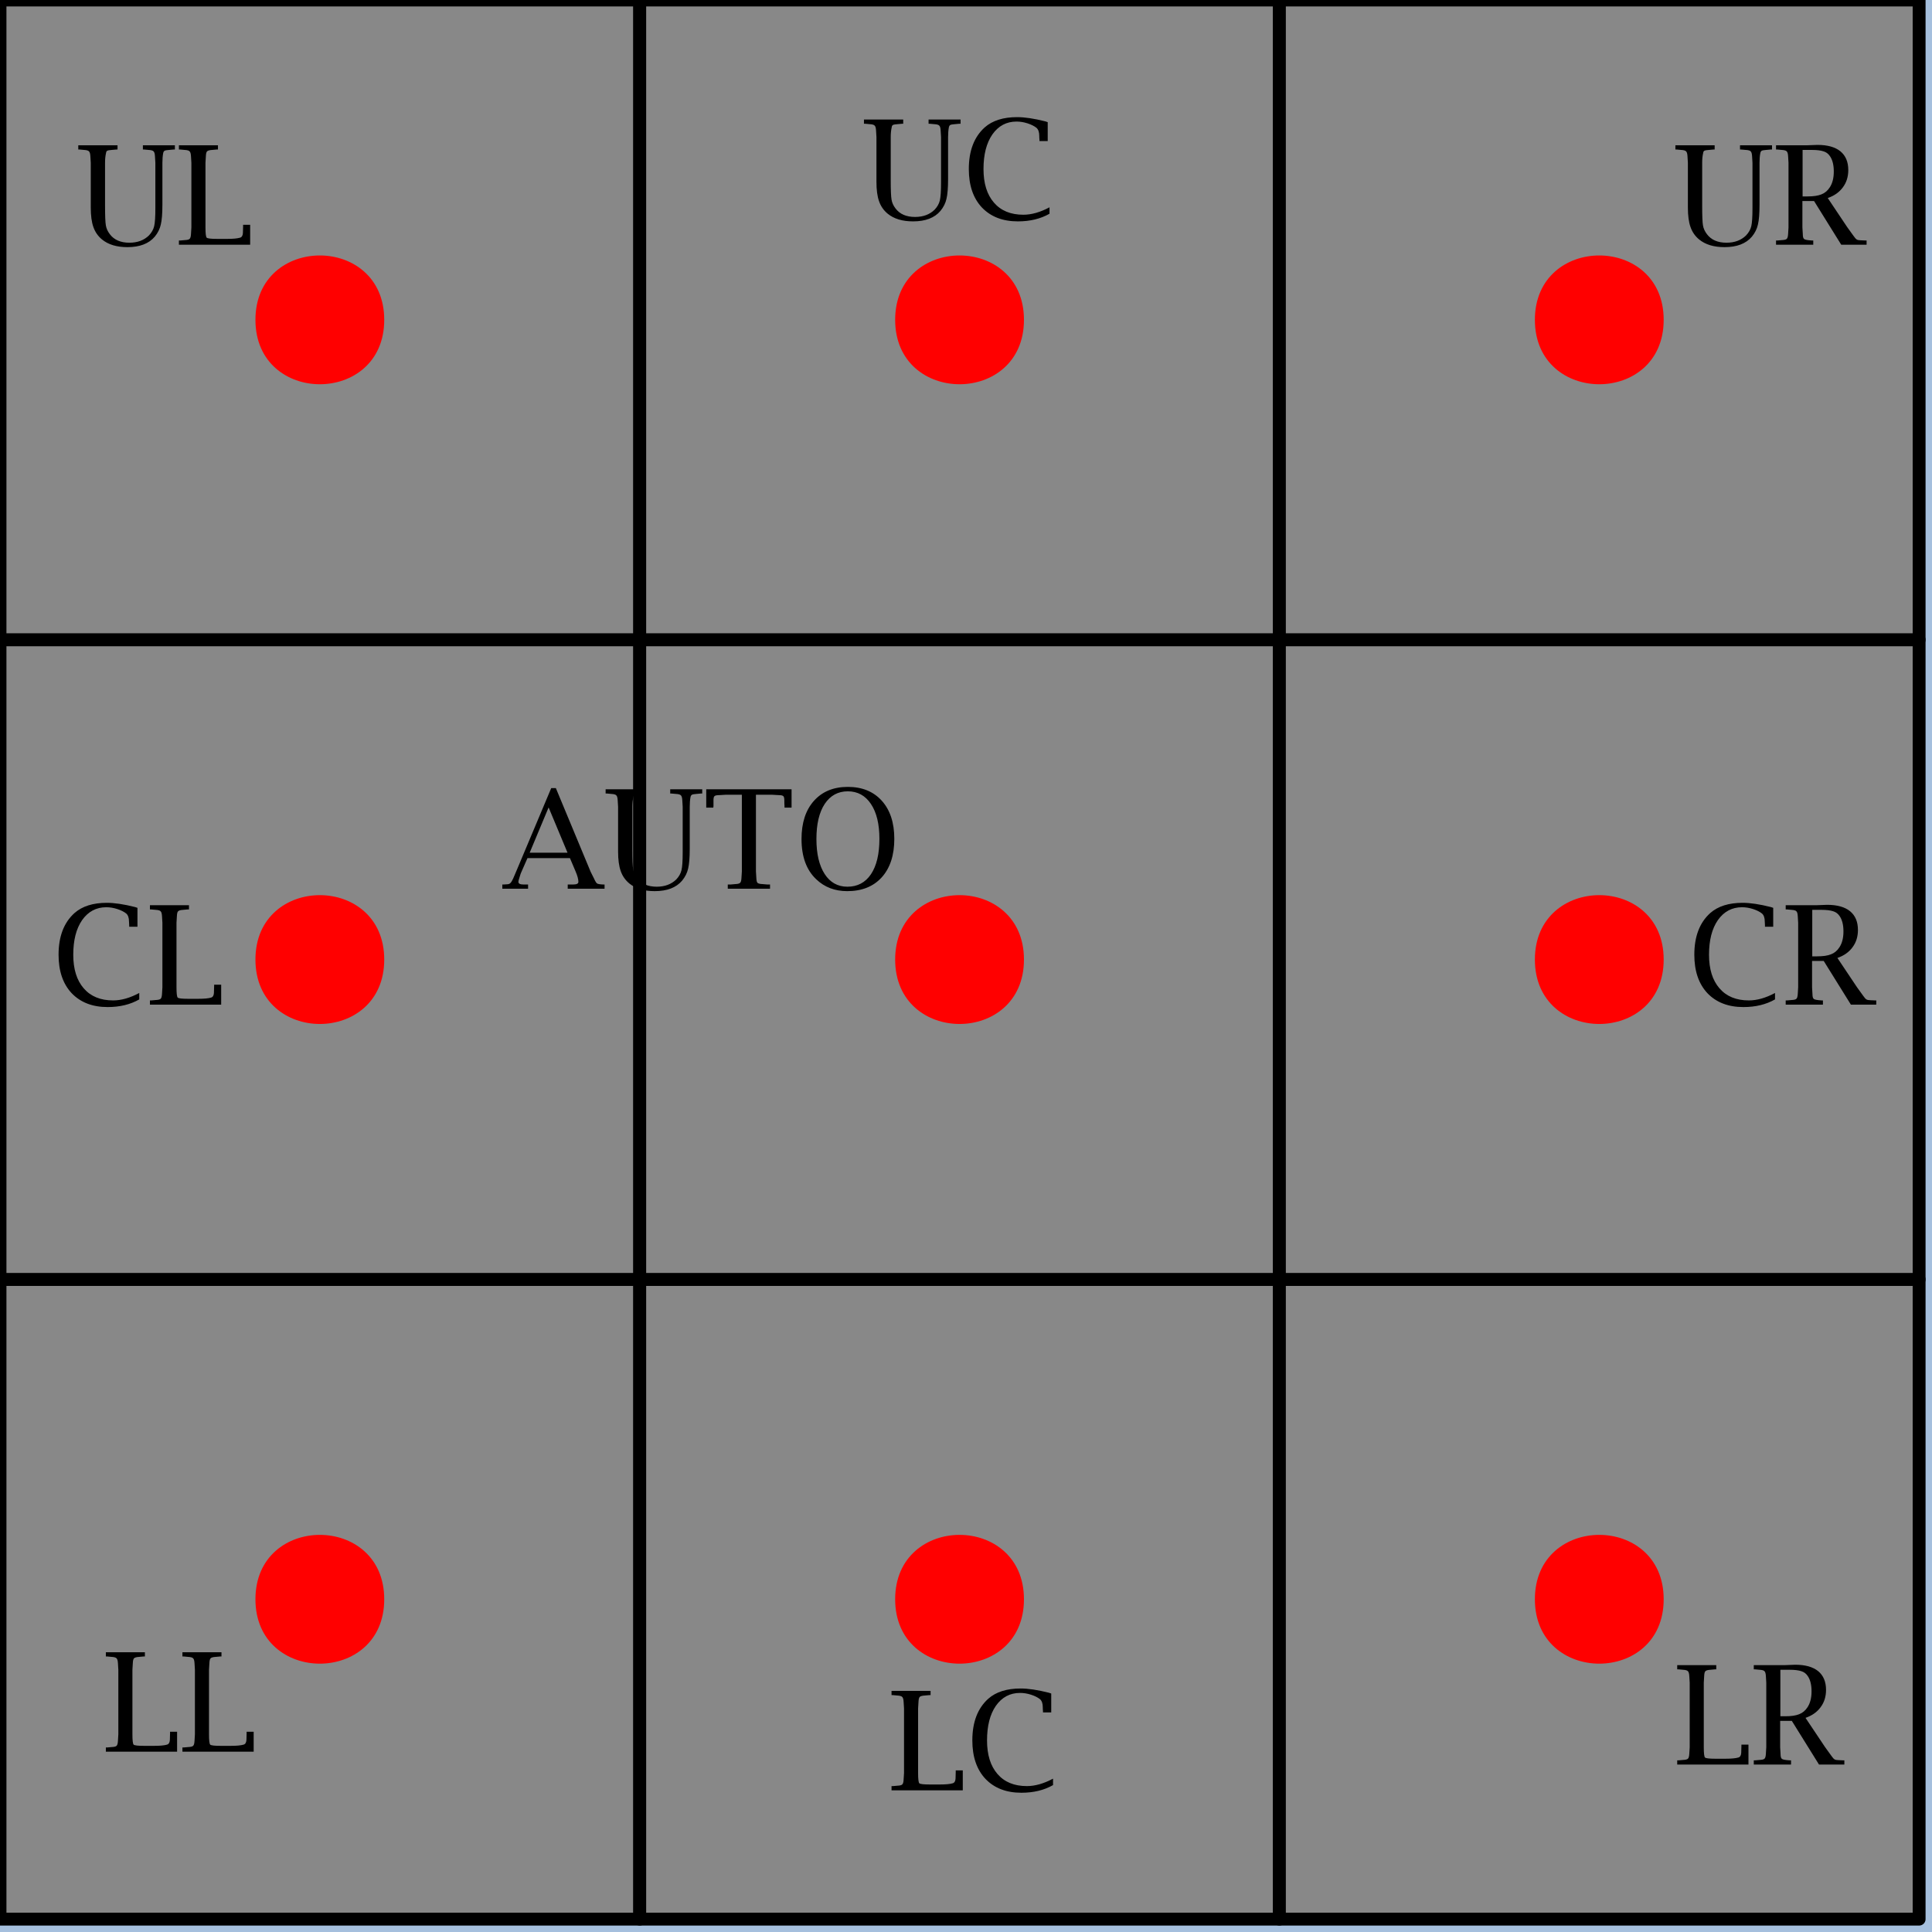 <?xml version="1.0" encoding="UTF-8"?>
<svg xmlns="http://www.w3.org/2000/svg" xmlns:xlink="http://www.w3.org/1999/xlink" width="150pt" height="150pt" viewBox="0 0 150 150" version="1.1">
<g id="surface2">
<rect x="0" y="0" width="150" height="150" style="fill:rgb(64.706%,74.902%,86.667%);fill-opacity:1;stroke:none;"/>
<path style=" stroke:none;fill-rule:evenodd;fill:rgb(53.333%,53.333%,53.333%);fill-opacity:1;" d="M 0 149 L 49.668 149 L 49.668 99.332 L 0 99.332 Z M 0 149 "/>
<path style="fill:none;stroke-width:1;stroke-linecap:round;stroke-linejoin:round;stroke:rgb(0%,0%,0%);stroke-opacity:1;stroke-miterlimit:10;" d="M 0 149 L 49.668 149 L 49.668 99.332 L 0 99.332 L 0 149 "/>
<path style=" stroke:none;fill-rule:evenodd;fill:rgb(53.333%,53.333%,53.333%);fill-opacity:1;" d="M 49.668 149 L 99.332 149 L 99.332 99.332 L 49.668 99.332 Z M 49.668 149 "/>
<path style="fill:none;stroke-width:1;stroke-linecap:round;stroke-linejoin:round;stroke:rgb(0%,0%,0%);stroke-opacity:1;stroke-miterlimit:10;" d="M 49.668 149 L 99.332 149 L 99.332 99.332 L 49.668 99.332 L 49.668 149 "/>
<path style=" stroke:none;fill-rule:evenodd;fill:rgb(53.333%,53.333%,53.333%);fill-opacity:1;" d="M 99.332 149 L 149 149 L 149 99.332 L 99.332 99.332 Z M 99.332 149 "/>
<path style="fill:none;stroke-width:1;stroke-linecap:round;stroke-linejoin:round;stroke:rgb(0%,0%,0%);stroke-opacity:1;stroke-miterlimit:10;" d="M 99.332 149 L 149 149 L 149 99.332 L 99.332 99.332 L 99.332 149 "/>
<path style=" stroke:none;fill-rule:evenodd;fill:rgb(53.333%,53.333%,53.333%);fill-opacity:1;" d="M 0 99.332 L 49.668 99.332 L 49.668 49.668 L 0 49.668 Z M 0 99.332 "/>
<path style="fill:none;stroke-width:1;stroke-linecap:round;stroke-linejoin:round;stroke:rgb(0%,0%,0%);stroke-opacity:1;stroke-miterlimit:10;" d="M 0 99.332 L 49.668 99.332 L 49.668 49.668 L 0 49.668 L 0 99.332 "/>
<path style=" stroke:none;fill-rule:evenodd;fill:rgb(53.333%,53.333%,53.333%);fill-opacity:1;" d="M 49.668 99.332 L 99.332 99.332 L 99.332 49.668 L 49.668 49.668 Z M 49.668 99.332 "/>
<path style="fill:none;stroke-width:1;stroke-linecap:round;stroke-linejoin:round;stroke:rgb(0%,0%,0%);stroke-opacity:1;stroke-miterlimit:10;" d="M 49.668 99.332 L 99.332 99.332 L 99.332 49.668 L 49.668 49.668 L 49.668 99.332 "/>
<path style=" stroke:none;fill-rule:evenodd;fill:rgb(53.333%,53.333%,53.333%);fill-opacity:1;" d="M 99.332 99.332 L 149 99.332 L 149 49.668 L 99.332 49.668 Z M 99.332 99.332 "/>
<path style="fill:none;stroke-width:1;stroke-linecap:round;stroke-linejoin:round;stroke:rgb(0%,0%,0%);stroke-opacity:1;stroke-miterlimit:10;" d="M 99.332 99.332 L 149 99.332 L 149 49.668 L 99.332 49.668 L 99.332 99.332 "/>
<path style=" stroke:none;fill-rule:evenodd;fill:rgb(53.333%,53.333%,53.333%);fill-opacity:1;" d="M 0 49.668 L 49.668 49.668 L 49.668 0 L 0 0 Z M 0 49.668 "/>
<path style="fill:none;stroke-width:1;stroke-linecap:round;stroke-linejoin:round;stroke:rgb(0%,0%,0%);stroke-opacity:1;stroke-miterlimit:10;" d="M 0 49.668 L 49.668 49.668 L 49.668 0 L 0 0 L 0 49.668 "/>
<path style=" stroke:none;fill-rule:evenodd;fill:rgb(53.333%,53.333%,53.333%);fill-opacity:1;" d="M 49.668 49.668 L 99.332 49.668 L 99.332 0 L 49.668 0 Z M 49.668 49.668 "/>
<path style="fill:none;stroke-width:1;stroke-linecap:round;stroke-linejoin:round;stroke:rgb(0%,0%,0%);stroke-opacity:1;stroke-miterlimit:10;" d="M 49.668 49.668 L 99.332 49.668 L 99.332 0 L 49.668 0 L 49.668 49.668 "/>
<path style=" stroke:none;fill-rule:evenodd;fill:rgb(53.333%,53.333%,53.333%);fill-opacity:1;" d="M 99.332 49.668 L 149 49.668 L 149 0 L 99.332 0 Z M 99.332 49.668 "/>
<path style="fill:none;stroke-width:1;stroke-linecap:round;stroke-linejoin:round;stroke:rgb(0%,0%,0%);stroke-opacity:1;stroke-miterlimit:10;" d="M 99.332 49.668 L 149 49.668 L 149 0 L 99.332 0 L 99.332 49.668 "/>
<path style=" stroke:none;fill-rule:evenodd;fill:rgb(100%,0%,0%);fill-opacity:1;" d="M 129.168 24.832 C 129.168 31.5 119.168 31.5 119.168 24.832 C 119.168 18.168 129.168 18.168 129.168 24.832 "/>
<path style=" stroke:none;fill-rule:evenodd;fill:rgb(0%,0%,0%);fill-opacity:1;" d="M 130.078 11.609 L 130.078 11.281 L 133.125 11.281 L 133.125 11.609 L 133.031 11.609 L 132.672 11.641 C 132.504 11.652 132.391 11.672 132.328 11.703 C 132.273 11.734 132.242 11.793 132.234 11.875 C 132.18 12.105 132.156 12.359 132.156 12.641 L 132.156 15.938 C 132.156 16.742 132.176 17.262 132.219 17.5 C 132.258 17.742 132.363 17.969 132.531 18.188 C 132.863 18.625 133.367 18.844 134.047 18.844 C 134.672 18.844 135.176 18.656 135.562 18.281 C 135.77 18.062 135.906 17.824 135.969 17.562 C 136.031 17.305 136.062 16.84 136.062 16.172 L 136.062 12.641 L 136.031 12.125 C 136.02 11.93 135.984 11.805 135.922 11.75 C 135.867 11.688 135.742 11.652 135.547 11.641 L 135.188 11.609 L 135.094 11.609 L 135.094 11.281 L 137.578 11.281 L 137.578 11.609 L 137.469 11.609 L 137.125 11.641 C 136.957 11.652 136.844 11.672 136.781 11.703 C 136.727 11.734 136.691 11.793 136.672 11.875 C 136.629 12.094 136.609 12.352 136.609 12.641 L 136.609 15.875 C 136.609 16.586 136.566 17.105 136.484 17.438 C 136.41 17.773 136.254 18.086 136.016 18.375 C 135.555 18.918 134.848 19.188 133.891 19.188 C 133.066 19.188 132.41 18.992 131.922 18.594 C 131.609 18.336 131.383 18.012 131.25 17.625 C 131.113 17.242 131.047 16.734 131.047 16.109 L 131.047 12.641 L 131.016 12.125 C 131.004 11.93 130.969 11.805 130.906 11.75 C 130.852 11.688 130.727 11.652 130.531 11.641 L 130.188 11.609 Z M 139.938 15.609 L 139.938 17.656 L 139.969 18.172 C 139.969 18.383 140.004 18.512 140.078 18.562 C 140.148 18.617 140.352 18.652 140.688 18.672 L 140.781 18.672 L 140.781 19 L 137.891 19 L 137.891 18.672 L 138 18.672 L 138.344 18.641 C 138.539 18.633 138.664 18.602 138.719 18.547 C 138.781 18.496 138.816 18.371 138.828 18.172 L 138.859 17.656 L 138.859 12.641 L 138.828 12.125 C 138.816 11.93 138.781 11.805 138.719 11.75 C 138.664 11.688 138.539 11.652 138.344 11.641 L 138 11.609 L 137.891 11.609 L 137.891 11.281 L 140.266 11.281 L 141.109 11.25 C 141.891 11.25 142.484 11.418 142.891 11.75 C 143.297 12.086 143.5 12.57 143.5 13.203 C 143.5 13.727 143.359 14.172 143.078 14.547 C 142.805 14.922 142.414 15.199 141.906 15.375 L 143.422 17.641 L 143.906 18.312 C 144.008 18.461 144.094 18.555 144.156 18.594 C 144.227 18.637 144.332 18.656 144.469 18.656 C 144.508 18.656 144.625 18.664 144.812 18.672 L 144.922 18.672 L 144.922 19 L 142.953 19 L 140.844 15.609 Z M 139.953 15.25 L 140.344 15.25 C 140.789 15.25 141.145 15.199 141.406 15.094 C 141.676 14.992 141.895 14.809 142.062 14.547 C 142.27 14.234 142.375 13.824 142.375 13.312 C 142.375 12.805 142.273 12.406 142.078 12.125 C 141.953 11.938 141.785 11.812 141.578 11.75 C 141.367 11.68 141.07 11.641 140.688 11.641 L 139.953 11.641 Z M 139.953 15.25 "/>
<path style=" stroke:none;fill-rule:evenodd;fill:rgb(100%,0%,0%);fill-opacity:1;" d="M 79.5 24.832 C 79.5 31.5 69.5 31.5 69.5 24.832 C 69.5 18.168 79.5 18.168 79.5 24.832 "/>
<path style=" stroke:none;fill-rule:evenodd;fill:rgb(0%,0%,0%);fill-opacity:1;" d="M 67.078 9.609 L 67.078 9.281 L 70.125 9.281 L 70.125 9.609 L 70.031 9.609 L 69.672 9.641 C 69.504 9.652 69.391 9.672 69.328 9.703 C 69.273 9.734 69.242 9.793 69.234 9.875 C 69.18 10.105 69.156 10.359 69.156 10.641 L 69.156 13.938 C 69.156 14.742 69.176 15.262 69.219 15.5 C 69.258 15.742 69.363 15.969 69.531 16.188 C 69.863 16.625 70.367 16.844 71.047 16.844 C 71.672 16.844 72.176 16.656 72.562 16.281 C 72.77 16.062 72.906 15.824 72.969 15.562 C 73.031 15.305 73.062 14.84 73.062 14.172 L 73.062 10.641 L 73.031 10.125 C 73.02 9.93 72.984 9.805 72.922 9.75 C 72.867 9.688 72.742 9.652 72.547 9.641 L 72.188 9.609 L 72.094 9.609 L 72.094 9.281 L 74.578 9.281 L 74.578 9.609 L 74.469 9.609 L 74.125 9.641 C 73.957 9.652 73.844 9.672 73.781 9.703 C 73.727 9.734 73.691 9.793 73.672 9.875 C 73.629 10.094 73.609 10.352 73.609 10.641 L 73.609 13.875 C 73.609 14.586 73.566 15.105 73.484 15.438 C 73.41 15.773 73.254 16.086 73.016 16.375 C 72.555 16.918 71.848 17.188 70.891 17.188 C 70.066 17.188 69.41 16.992 68.922 16.594 C 68.609 16.336 68.383 16.012 68.25 15.625 C 68.113 15.242 68.047 14.734 68.047 14.109 L 68.047 10.641 L 68.016 10.125 C 68.004 9.93 67.969 9.805 67.906 9.75 C 67.852 9.688 67.727 9.652 67.531 9.641 L 67.188 9.609 Z M 81.484 16.594 C 80.785 16.992 79.969 17.188 79.031 17.188 C 77.852 17.188 76.922 16.828 76.234 16.109 C 75.555 15.383 75.219 14.387 75.219 13.125 C 75.219 11.711 75.629 10.633 76.453 9.891 C 77.055 9.359 77.895 9.094 78.969 9.094 C 79.562 9.094 80.289 9.203 81.156 9.422 L 81.344 9.484 L 81.344 10.953 L 80.703 10.953 L 80.703 10.844 C 80.691 10.742 80.688 10.641 80.688 10.547 C 80.688 10.258 80.613 10.047 80.469 9.922 C 80.301 9.789 80.07 9.672 79.781 9.578 C 79.488 9.484 79.203 9.438 78.922 9.438 C 78.141 9.438 77.516 9.773 77.047 10.438 C 76.586 11.105 76.359 12 76.359 13.125 C 76.359 14.242 76.629 15.109 77.172 15.734 C 77.711 16.359 78.473 16.672 79.453 16.672 C 80.086 16.672 80.766 16.48 81.484 16.094 Z M 81.484 16.594 "/>
<path style=" stroke:none;fill-rule:evenodd;fill:rgb(100%,0%,0%);fill-opacity:1;" d="M 29.832 24.832 C 29.832 31.5 19.832 31.5 19.832 24.832 C 19.832 18.168 29.832 18.168 29.832 24.832 "/>
<path style=" stroke:none;fill-rule:evenodd;fill:rgb(0%,0%,0%);fill-opacity:1;" d="M 6.078 11.609 L 6.078 11.281 L 9.125 11.281 L 9.125 11.609 L 9.031 11.609 L 8.672 11.641 C 8.504 11.652 8.391 11.672 8.328 11.703 C 8.273 11.734 8.242 11.793 8.234 11.875 C 8.18 12.105 8.156 12.359 8.156 12.641 L 8.156 15.938 C 8.156 16.742 8.176 17.262 8.219 17.5 C 8.258 17.742 8.363 17.969 8.531 18.188 C 8.863 18.625 9.367 18.844 10.047 18.844 C 10.672 18.844 11.176 18.656 11.562 18.281 C 11.77 18.062 11.906 17.824 11.969 17.562 C 12.031 17.305 12.062 16.84 12.062 16.172 L 12.062 12.641 L 12.031 12.125 C 12.02 11.93 11.984 11.805 11.922 11.75 C 11.867 11.688 11.742 11.652 11.547 11.641 L 11.188 11.609 L 11.094 11.609 L 11.094 11.281 L 13.578 11.281 L 13.578 11.609 L 13.469 11.609 L 13.125 11.641 C 12.957 11.652 12.844 11.672 12.781 11.703 C 12.727 11.734 12.691 11.793 12.672 11.875 C 12.629 12.094 12.609 12.352 12.609 12.641 L 12.609 15.875 C 12.609 16.586 12.566 17.105 12.484 17.438 C 12.41 17.773 12.254 18.086 12.016 18.375 C 11.555 18.918 10.848 19.188 9.891 19.188 C 9.066 19.188 8.41 18.992 7.922 18.594 C 7.609 18.336 7.383 18.012 7.25 17.625 C 7.113 17.242 7.047 16.734 7.047 16.109 L 7.047 12.641 L 7.016 12.125 C 7.004 11.93 6.969 11.805 6.906 11.75 C 6.852 11.688 6.727 11.652 6.531 11.641 L 6.188 11.609 Z M 19.422 19 L 13.891 19 L 13.891 18.672 L 14 18.672 L 14.344 18.641 C 14.539 18.633 14.664 18.602 14.719 18.547 C 14.781 18.496 14.816 18.371 14.828 18.172 L 14.859 17.656 L 14.859 12.641 L 14.828 12.125 C 14.816 11.93 14.781 11.805 14.719 11.75 C 14.664 11.688 14.539 11.652 14.344 11.641 L 14 11.609 L 13.891 11.609 L 13.891 11.281 L 16.922 11.281 L 16.922 11.609 L 16.812 11.609 L 16.469 11.641 C 16.27 11.652 16.141 11.688 16.078 11.75 C 16.023 11.805 15.992 11.93 15.984 12.125 L 15.953 12.641 L 15.953 17.656 C 15.953 18.117 15.984 18.383 16.047 18.453 C 16.117 18.516 16.383 18.547 16.844 18.547 L 17.641 18.547 C 18.098 18.547 18.43 18.516 18.641 18.453 C 18.773 18.414 18.848 18.293 18.859 18.094 L 18.875 17.562 L 18.875 17.453 L 19.422 17.453 Z M 19.422 19 "/>
<path style=" stroke:none;fill-rule:evenodd;fill:rgb(100%,0%,0%);fill-opacity:1;" d="M 129.168 74.5 C 129.168 81.168 119.168 81.168 119.168 74.5 C 119.168 67.832 129.168 67.832 129.168 74.5 "/>
<path style=" stroke:none;fill-rule:evenodd;fill:rgb(0%,0%,0%);fill-opacity:1;" d="M 137.812 77.594 C 137.113 77.992 136.297 78.188 135.359 78.188 C 134.18 78.188 133.25 77.828 132.562 77.109 C 131.883 76.383 131.547 75.387 131.547 74.125 C 131.547 72.711 131.957 71.633 132.781 70.891 C 133.383 70.359 134.223 70.094 135.297 70.094 C 135.891 70.094 136.617 70.203 137.484 70.422 L 137.672 70.484 L 137.672 71.953 L 137.031 71.953 L 137.031 71.844 C 137.02 71.742 137.016 71.641 137.016 71.547 C 137.016 71.258 136.941 71.047 136.797 70.922 C 136.629 70.789 136.398 70.672 136.109 70.578 C 135.816 70.484 135.531 70.438 135.25 70.438 C 134.469 70.438 133.844 70.773 133.375 71.438 C 132.914 72.105 132.688 73 132.688 74.125 C 132.688 75.242 132.957 76.109 133.5 76.734 C 134.039 77.359 134.801 77.672 135.781 77.672 C 136.414 77.672 137.094 77.48 137.812 77.094 Z M 140.688 74.609 L 140.688 76.656 L 140.719 77.172 C 140.719 77.383 140.754 77.512 140.828 77.562 C 140.898 77.617 141.102 77.652 141.438 77.672 L 141.531 77.672 L 141.531 78 L 138.641 78 L 138.641 77.672 L 138.75 77.672 L 139.094 77.641 C 139.289 77.633 139.414 77.602 139.469 77.547 C 139.531 77.496 139.566 77.371 139.578 77.172 L 139.609 76.656 L 139.609 71.641 L 139.578 71.125 C 139.566 70.93 139.531 70.805 139.469 70.75 C 139.414 70.688 139.289 70.652 139.094 70.641 L 138.75 70.609 L 138.641 70.609 L 138.641 70.281 L 141.016 70.281 L 141.859 70.25 C 142.641 70.25 143.234 70.418 143.641 70.75 C 144.047 71.086 144.25 71.57 144.25 72.203 C 144.25 72.727 144.109 73.172 143.828 73.547 C 143.555 73.922 143.164 74.199 142.656 74.375 L 144.172 76.641 L 144.656 77.312 C 144.758 77.461 144.844 77.555 144.906 77.594 C 144.977 77.637 145.082 77.656 145.219 77.656 C 145.258 77.656 145.375 77.664 145.562 77.672 L 145.672 77.672 L 145.672 78 L 143.703 78 L 141.594 74.609 Z M 140.703 74.25 L 141.094 74.25 C 141.539 74.25 141.895 74.199 142.156 74.094 C 142.426 73.992 142.645 73.809 142.812 73.547 C 143.02 73.234 143.125 72.824 143.125 72.312 C 143.125 71.805 143.023 71.406 142.828 71.125 C 142.703 70.938 142.535 70.812 142.328 70.75 C 142.117 70.68 141.82 70.641 141.438 70.641 L 140.703 70.641 Z M 140.703 74.25 "/>
<path style=" stroke:none;fill-rule:evenodd;fill:rgb(100%,0%,0%);fill-opacity:1;" d="M 79.5 74.5 C 79.5 81.168 69.5 81.168 69.5 74.5 C 69.5 67.832 79.5 67.832 79.5 74.5 "/>
<path style=" stroke:none;fill-rule:evenodd;fill:rgb(0%,0%,0%);fill-opacity:1;" d="M 40.953 66.625 L 40.5 67.656 C 40.438 67.793 40.398 67.887 40.391 67.938 L 40.281 68.297 C 40.258 68.371 40.25 68.43 40.25 68.469 C 40.25 68.605 40.379 68.672 40.641 68.672 L 41 68.672 L 41 69 L 39 69 L 39 68.672 L 39.109 68.672 L 39.359 68.656 C 39.473 68.656 39.562 68.625 39.625 68.562 C 39.695 68.492 39.77 68.371 39.844 68.203 L 40.078 67.656 L 42.797 61.188 L 43.156 61.188 L 45.859 67.688 L 46.125 68.219 C 46.219 68.43 46.297 68.555 46.359 68.594 C 46.43 68.637 46.586 68.664 46.828 68.672 L 46.938 68.672 L 46.938 69 L 44.078 69 L 44.078 68.672 L 44.5 68.672 C 44.77 68.672 44.906 68.605 44.906 68.469 C 44.906 68.262 44.832 67.992 44.688 67.656 L 44.25 66.625 Z M 41.125 66.203 L 44.062 66.203 L 42.594 62.688 Z M 47.02 61.609 L 47.02 61.281 L 50.066 61.281 L 50.066 61.609 L 49.973 61.609 L 49.613 61.641 C 49.445 61.652 49.332 61.672 49.27 61.703 C 49.215 61.734 49.184 61.793 49.176 61.875 C 49.121 62.105 49.098 62.359 49.098 62.641 L 49.098 65.938 C 49.098 66.742 49.117 67.262 49.16 67.5 C 49.199 67.742 49.305 67.969 49.473 68.188 C 49.805 68.625 50.309 68.844 50.988 68.844 C 51.613 68.844 52.117 68.656 52.504 68.281 C 52.711 68.062 52.848 67.824 52.91 67.562 C 52.973 67.305 53.004 66.84 53.004 66.172 L 53.004 62.641 L 52.973 62.125 C 52.961 61.93 52.926 61.805 52.863 61.75 C 52.809 61.688 52.684 61.652 52.488 61.641 L 52.129 61.609 L 52.035 61.609 L 52.035 61.281 L 54.52 61.281 L 54.52 61.609 L 54.41 61.609 L 54.066 61.641 C 53.898 61.652 53.785 61.672 53.723 61.703 C 53.668 61.734 53.633 61.793 53.613 61.875 C 53.57 62.094 53.551 62.352 53.551 62.641 L 53.551 65.875 C 53.551 66.586 53.508 67.105 53.426 67.438 C 53.352 67.773 53.195 68.086 52.957 68.375 C 52.496 68.918 51.789 69.188 50.832 69.188 C 50.008 69.188 49.352 68.992 48.863 68.594 C 48.551 68.336 48.324 68.012 48.191 67.625 C 48.055 67.242 47.988 66.734 47.988 66.109 L 47.988 62.641 L 47.957 62.125 C 47.945 61.93 47.91 61.805 47.848 61.75 C 47.793 61.688 47.668 61.652 47.473 61.641 L 47.129 61.609 Z M 57.598 61.703 L 56.363 61.703 L 55.832 61.734 C 55.645 61.734 55.523 61.762 55.473 61.812 C 55.418 61.855 55.395 61.965 55.395 62.141 C 55.395 62.32 55.395 62.469 55.395 62.594 L 55.379 62.703 L 54.832 62.703 L 54.832 61.281 L 61.457 61.281 L 61.457 62.703 L 60.91 62.703 L 60.91 62.594 C 60.898 62.469 60.895 62.32 60.895 62.141 C 60.895 61.965 60.867 61.855 60.816 61.812 C 60.762 61.762 60.648 61.734 60.473 61.734 L 59.926 61.703 L 58.691 61.703 L 58.691 67.656 L 58.723 68.172 C 58.73 68.371 58.762 68.496 58.816 68.547 C 58.879 68.602 59.008 68.633 59.207 68.641 L 59.566 68.672 L 59.785 68.672 L 59.785 69 L 56.504 69 L 56.504 68.672 L 56.738 68.672 L 57.082 68.641 C 57.277 68.633 57.402 68.602 57.457 68.547 C 57.52 68.496 57.555 68.371 57.566 68.172 L 57.598 67.656 Z M 65.777 69.188 C 64.816 69.188 64.016 68.883 63.371 68.266 C 62.609 67.547 62.23 66.508 62.23 65.141 C 62.23 63.891 62.547 62.906 63.184 62.188 C 63.828 61.461 64.707 61.094 65.824 61.094 C 66.938 61.094 67.816 61.453 68.465 62.172 C 69.109 62.891 69.434 63.875 69.434 65.125 C 69.434 66.398 69.109 67.391 68.465 68.109 C 67.816 68.828 66.922 69.188 65.777 69.188 Z M 65.793 68.844 C 66.574 68.844 67.184 68.523 67.621 67.875 C 68.059 67.219 68.277 66.305 68.277 65.125 C 68.277 63.98 68.059 63.078 67.621 62.422 C 67.184 61.766 66.582 61.438 65.824 61.438 C 65.062 61.438 64.465 61.766 64.027 62.422 C 63.598 63.078 63.387 63.984 63.387 65.141 C 63.387 66.289 63.598 67.195 64.027 67.859 C 64.453 68.516 65.043 68.844 65.793 68.844 Z M 65.793 68.844 "/>
<path style=" stroke:none;fill-rule:evenodd;fill:rgb(100%,0%,0%);fill-opacity:1;" d="M 29.832 74.5 C 29.832 81.168 19.832 81.168 19.832 74.5 C 19.832 67.832 29.832 67.832 29.832 74.5 "/>
<path style=" stroke:none;fill-rule:evenodd;fill:rgb(0%,0%,0%);fill-opacity:1;" d="M 10.812 77.594 C 10.113 77.992 9.297 78.188 8.359 78.188 C 7.18 78.188 6.25 77.828 5.562 77.109 C 4.883 76.383 4.547 75.387 4.547 74.125 C 4.547 72.711 4.957 71.633 5.781 70.891 C 6.383 70.359 7.223 70.094 8.297 70.094 C 8.891 70.094 9.617 70.203 10.484 70.422 L 10.672 70.484 L 10.672 71.953 L 10.031 71.953 L 10.031 71.844 C 10.02 71.742 10.016 71.641 10.016 71.547 C 10.016 71.258 9.941 71.047 9.797 70.922 C 9.629 70.789 9.398 70.672 9.109 70.578 C 8.816 70.484 8.531 70.438 8.25 70.438 C 7.469 70.438 6.844 70.773 6.375 71.438 C 5.914 72.105 5.688 73 5.688 74.125 C 5.688 75.242 5.957 76.109 6.5 76.734 C 7.039 77.359 7.801 77.672 8.781 77.672 C 9.414 77.672 10.094 77.48 10.812 77.094 Z M 17.172 78 L 11.641 78 L 11.641 77.672 L 11.75 77.672 L 12.094 77.641 C 12.289 77.633 12.414 77.602 12.469 77.547 C 12.531 77.496 12.566 77.371 12.578 77.172 L 12.609 76.656 L 12.609 71.641 L 12.578 71.125 C 12.566 70.93 12.531 70.805 12.469 70.75 C 12.414 70.688 12.289 70.652 12.094 70.641 L 11.75 70.609 L 11.641 70.609 L 11.641 70.281 L 14.672 70.281 L 14.672 70.609 L 14.562 70.609 L 14.219 70.641 C 14.02 70.652 13.891 70.688 13.828 70.75 C 13.773 70.805 13.742 70.93 13.734 71.125 L 13.703 71.641 L 13.703 76.656 C 13.703 77.117 13.734 77.383 13.797 77.453 C 13.867 77.516 14.133 77.547 14.594 77.547 L 15.391 77.547 C 15.848 77.547 16.18 77.516 16.391 77.453 C 16.523 77.414 16.598 77.293 16.609 77.094 L 16.625 76.562 L 16.625 76.453 L 17.172 76.453 Z M 17.172 78 "/>
<path style=" stroke:none;fill-rule:evenodd;fill:rgb(100%,0%,0%);fill-opacity:1;" d="M 129.168 124.168 C 129.168 130.832 119.168 130.832 119.168 124.168 C 119.168 117.5 129.168 117.5 129.168 124.168 "/>
<path style=" stroke:none;fill-rule:evenodd;fill:rgb(0%,0%,0%);fill-opacity:1;" d="M 135.75 137 L 130.219 137 L 130.219 136.672 L 130.328 136.672 L 130.672 136.641 C 130.867 136.633 130.992 136.602 131.047 136.547 C 131.109 136.496 131.145 136.371 131.156 136.172 L 131.188 135.656 L 131.188 130.641 L 131.156 130.125 C 131.145 129.93 131.109 129.805 131.047 129.75 C 130.992 129.688 130.867 129.652 130.672 129.641 L 130.328 129.609 L 130.219 129.609 L 130.219 129.281 L 133.25 129.281 L 133.25 129.609 L 133.141 129.609 L 132.797 129.641 C 132.598 129.652 132.469 129.688 132.406 129.75 C 132.352 129.805 132.32 129.93 132.312 130.125 L 132.281 130.641 L 132.281 135.656 C 132.281 136.117 132.312 136.383 132.375 136.453 C 132.445 136.516 132.711 136.547 133.172 136.547 L 133.969 136.547 C 134.426 136.547 134.758 136.516 134.969 136.453 C 135.102 136.414 135.176 136.293 135.188 136.094 L 135.203 135.562 L 135.203 135.453 L 135.75 135.453 Z M 138.211 133.609 L 138.211 135.656 L 138.242 136.172 C 138.242 136.383 138.277 136.512 138.352 136.562 C 138.422 136.617 138.625 136.652 138.961 136.672 L 139.055 136.672 L 139.055 137 L 136.164 137 L 136.164 136.672 L 136.273 136.672 L 136.617 136.641 C 136.812 136.633 136.938 136.602 136.992 136.547 C 137.055 136.496 137.09 136.371 137.102 136.172 L 137.133 135.656 L 137.133 130.641 L 137.102 130.125 C 137.09 129.93 137.055 129.805 136.992 129.75 C 136.938 129.688 136.812 129.652 136.617 129.641 L 136.273 129.609 L 136.164 129.609 L 136.164 129.281 L 138.539 129.281 L 139.383 129.25 C 140.164 129.25 140.758 129.418 141.164 129.75 C 141.57 130.086 141.773 130.57 141.773 131.203 C 141.773 131.727 141.633 132.172 141.352 132.547 C 141.078 132.922 140.688 133.199 140.18 133.375 L 141.695 135.641 L 142.18 136.312 C 142.281 136.461 142.367 136.555 142.43 136.594 C 142.5 136.637 142.605 136.656 142.742 136.656 C 142.781 136.656 142.898 136.664 143.086 136.672 L 143.195 136.672 L 143.195 137 L 141.227 137 L 139.117 133.609 Z M 138.227 133.25 L 138.617 133.25 C 139.062 133.25 139.418 133.199 139.68 133.094 C 139.949 132.992 140.168 132.809 140.336 132.547 C 140.543 132.234 140.648 131.824 140.648 131.312 C 140.648 130.805 140.547 130.406 140.352 130.125 C 140.227 129.938 140.059 129.812 139.852 129.75 C 139.641 129.68 139.344 129.641 138.961 129.641 L 138.227 129.641 Z M 138.227 133.25 "/>
<path style=" stroke:none;fill-rule:evenodd;fill:rgb(100%,0%,0%);fill-opacity:1;" d="M 79.5 124.168 C 79.5 130.832 69.5 130.832 69.5 124.168 C 69.5 117.5 79.5 117.5 79.5 124.168 "/>
<path style=" stroke:none;fill-rule:evenodd;fill:rgb(0%,0%,0%);fill-opacity:1;" d="M 74.75 139 L 69.219 139 L 69.219 138.672 L 69.328 138.672 L 69.672 138.641 C 69.867 138.633 69.992 138.602 70.047 138.547 C 70.109 138.496 70.145 138.371 70.156 138.172 L 70.188 137.656 L 70.188 132.641 L 70.156 132.125 C 70.145 131.93 70.109 131.805 70.047 131.75 C 69.992 131.688 69.867 131.652 69.672 131.641 L 69.328 131.609 L 69.219 131.609 L 69.219 131.281 L 72.25 131.281 L 72.25 131.609 L 72.141 131.609 L 71.797 131.641 C 71.598 131.652 71.469 131.688 71.406 131.75 C 71.352 131.805 71.32 131.93 71.312 132.125 L 71.281 132.641 L 71.281 137.656 C 71.281 138.117 71.312 138.383 71.375 138.453 C 71.445 138.516 71.711 138.547 72.172 138.547 L 72.969 138.547 C 73.426 138.547 73.758 138.516 73.969 138.453 C 74.102 138.414 74.176 138.293 74.188 138.094 L 74.203 137.562 L 74.203 137.453 L 74.75 137.453 Z M 81.758 138.594 C 81.059 138.992 80.242 139.188 79.305 139.188 C 78.125 139.188 77.195 138.828 76.508 138.109 C 75.828 137.383 75.492 136.387 75.492 135.125 C 75.492 133.711 75.902 132.633 76.727 131.891 C 77.328 131.359 78.168 131.094 79.242 131.094 C 79.836 131.094 80.562 131.203 81.43 131.422 L 81.617 131.484 L 81.617 132.953 L 80.977 132.953 L 80.977 132.844 C 80.965 132.742 80.961 132.641 80.961 132.547 C 80.961 132.258 80.887 132.047 80.742 131.922 C 80.574 131.789 80.344 131.672 80.055 131.578 C 79.762 131.484 79.477 131.438 79.195 131.438 C 78.414 131.438 77.789 131.773 77.32 132.438 C 76.859 133.105 76.633 134 76.633 135.125 C 76.633 136.242 76.902 137.109 77.445 137.734 C 77.984 138.359 78.746 138.672 79.727 138.672 C 80.359 138.672 81.039 138.48 81.758 138.094 Z M 81.758 138.594 "/>
<path style=" stroke:none;fill-rule:evenodd;fill:rgb(100%,0%,0%);fill-opacity:1;" d="M 29.832 124.168 C 29.832 130.832 19.832 130.832 19.832 124.168 C 19.832 117.5 29.832 117.5 29.832 124.168 "/>
<path style=" stroke:none;fill-rule:evenodd;fill:rgb(0%,0%,0%);fill-opacity:1;" d="M 13.75 136 L 8.219 136 L 8.219 135.672 L 8.328 135.672 L 8.672 135.641 C 8.867 135.633 8.992 135.602 9.047 135.547 C 9.109 135.496 9.145 135.371 9.156 135.172 L 9.188 134.656 L 9.188 129.641 L 9.156 129.125 C 9.145 128.93 9.109 128.805 9.047 128.75 C 8.992 128.688 8.867 128.652 8.672 128.641 L 8.328 128.609 L 8.219 128.609 L 8.219 128.281 L 11.25 128.281 L 11.25 128.609 L 11.141 128.609 L 10.797 128.641 C 10.598 128.652 10.469 128.688 10.406 128.75 C 10.352 128.805 10.32 128.93 10.312 129.125 L 10.281 129.641 L 10.281 134.656 C 10.281 135.117 10.312 135.383 10.375 135.453 C 10.445 135.516 10.711 135.547 11.172 135.547 L 11.969 135.547 C 12.426 135.547 12.758 135.516 12.969 135.453 C 13.102 135.414 13.176 135.293 13.188 135.094 L 13.203 134.562 L 13.203 134.453 L 13.75 134.453 Z M 19.695 136 L 14.164 136 L 14.164 135.672 L 14.273 135.672 L 14.617 135.641 C 14.812 135.633 14.938 135.602 14.992 135.547 C 15.055 135.496 15.09 135.371 15.102 135.172 L 15.133 134.656 L 15.133 129.641 L 15.102 129.125 C 15.09 128.93 15.055 128.805 14.992 128.75 C 14.938 128.688 14.812 128.652 14.617 128.641 L 14.273 128.609 L 14.164 128.609 L 14.164 128.281 L 17.195 128.281 L 17.195 128.609 L 17.086 128.609 L 16.742 128.641 C 16.543 128.652 16.414 128.688 16.352 128.75 C 16.297 128.805 16.266 128.93 16.258 129.125 L 16.227 129.641 L 16.227 134.656 C 16.227 135.117 16.258 135.383 16.32 135.453 C 16.391 135.516 16.656 135.547 17.117 135.547 L 17.914 135.547 C 18.371 135.547 18.703 135.516 18.914 135.453 C 19.047 135.414 19.121 135.293 19.133 135.094 L 19.148 134.562 L 19.148 134.453 L 19.695 134.453 Z M 19.695 136 "/>
</g>
</svg>
